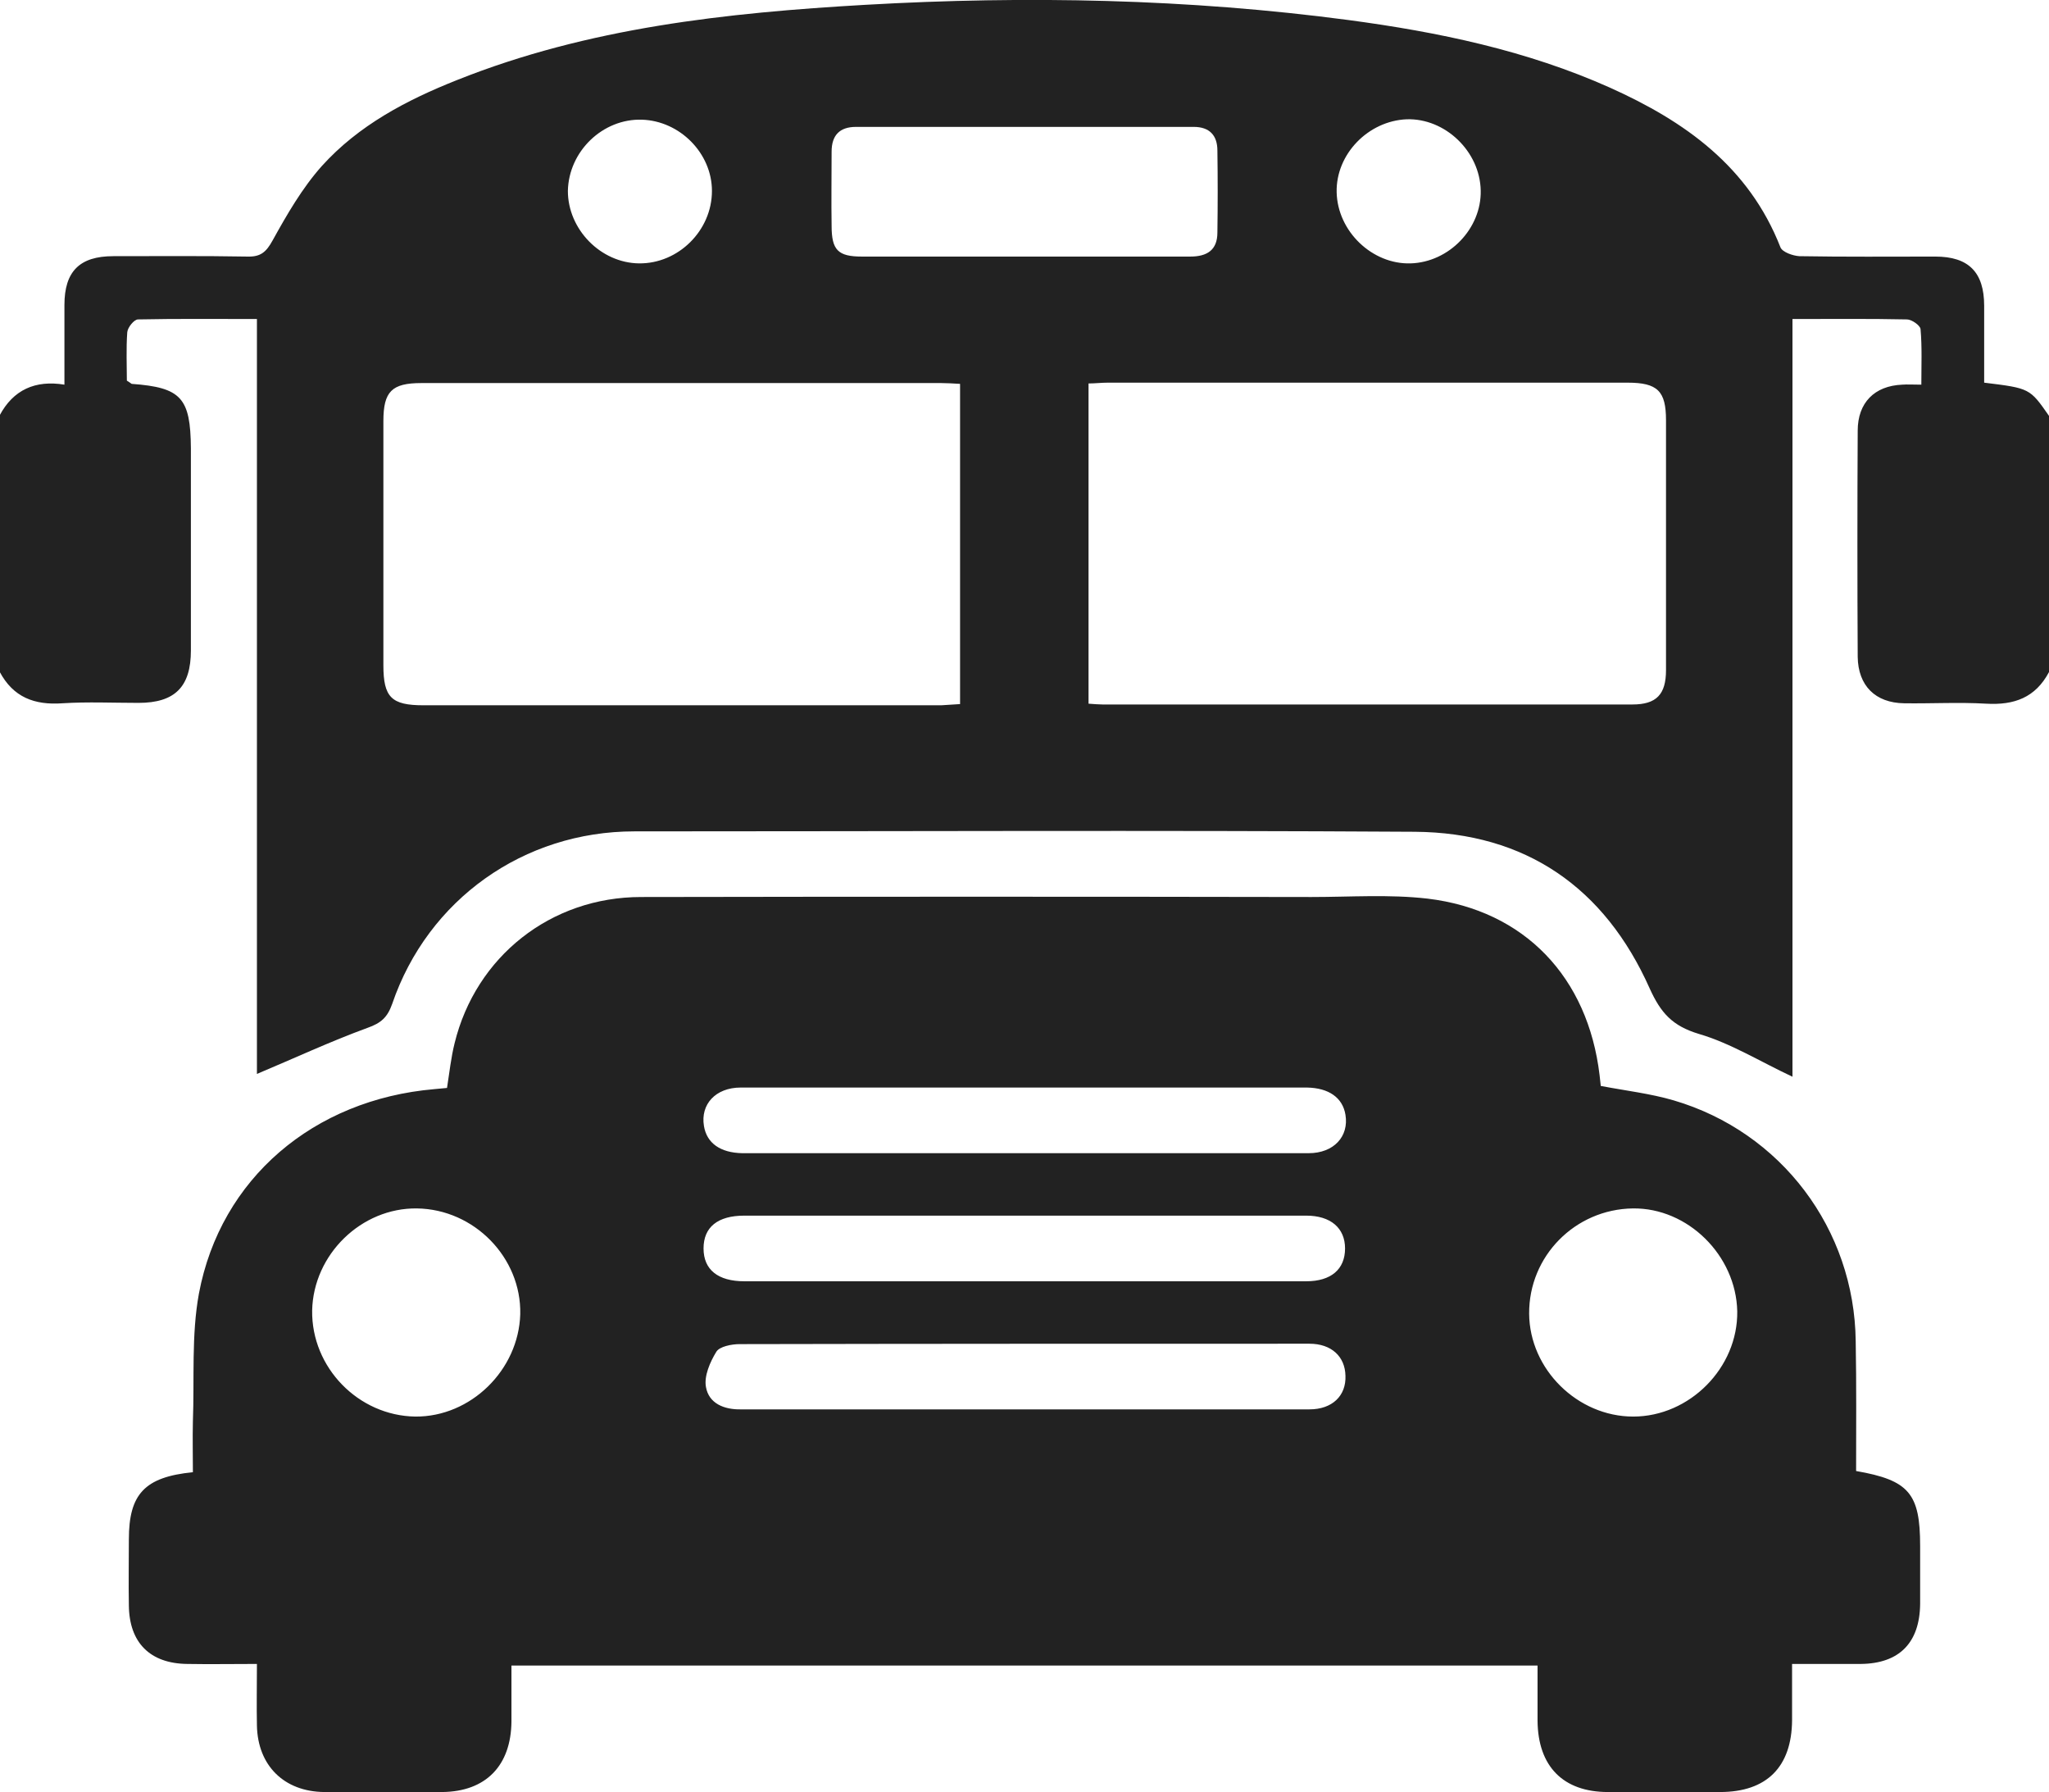 <?xml version="1.0" encoding="utf-8"?>
<!-- Generator: Adobe Illustrator 19.0.1, SVG Export Plug-In . SVG Version: 6.00 Build 0)  -->
<svg version="1.1" id="Слой_1" xmlns="http://www.w3.org/2000/svg" xmlns:xlink="http://www.w3.org/1999/xlink" x="0px" y="0px"
	 viewBox="0 0 512 447.7" style="enable-background:new 0 0 512 447.7;" xml:space="preserve">
<style type="text/css">
	.st0{fill:#222222;}
</style>
<g>
	<path class="st0" d="M512,167.9c-3.4,6.4-8.7,8.3-15.7,7.9c-6.8-0.4-13.7,0-20.5-0.1c-7.2-0.1-11.5-4.4-11.6-11.6
		c-0.1-18.8-0.1-37.7,0-56.5c0-7,4.2-11.2,11.1-11.5c1.3-0.1,2.7,0,4.8,0c0-4.8,0.2-9.4-0.2-13.9c-0.1-0.9-2.2-2.4-3.4-2.4
		c-9.3-0.2-18.6-0.1-28.6-0.1c0,63.3,0,126.3,0,189.3c-8.1-3.8-15.5-8.4-23.4-10.7c-6.6-2-9.5-5.2-12.3-11.4
		c-11.2-25.1-30.9-38.9-58.7-39.1c-65-0.4-130-0.1-195-0.1c-27.6,0-51.6,17-60.5,43.1c-1.2,3.4-2.8,4.8-6.2,6
		c-9.3,3.4-18.3,7.6-27.6,11.5c0-62.2,0-125,0-188.6c-10.2,0-20-0.1-29.7,0.1c-1,0-2.6,2-2.7,3.2c-0.3,4.1-0.1,8.3-0.1,12.1
		c0.7,0.4,1,0.7,1.2,0.8c12.4,0.9,14.7,3.5,14.8,16.1c0,16.8,0,33.7,0,50.5c0,9.1-4,13.1-13.1,13.1c-6.3,0-12.7-0.3-19,0.1
		c-7,0.5-12.3-1.5-15.7-7.9c0-21.3,0-42.7,0-64c3.4-6.4,8.9-8.9,16.2-7.7c0-7.2,0-13.6,0-19.9c0-8.4,3.8-12.2,12.2-12.2
		c11.2,0,22.3-0.1,33.5,0.1c3.3,0.1,4.7-1.1,6.3-4c3.6-6.5,7.4-13.1,12.3-18.6C89.6,31.3,101.6,25,114.2,20
		C147,6.9,181.5,3.2,216.3,1.2c40.3-2.3,80.6-1.5,120.6,3.8c22.5,3,44.6,7.6,65.4,16.9c18.7,8.4,34.7,19.7,42.6,39.9
		c0.5,1.2,3.1,2.1,4.7,2.2c11.3,0.2,22.6,0.1,34,0.1c8.3,0,12.2,3.9,12.2,12.3c0,6.4,0,12.9,0,19.2c11.4,1.4,11.4,1.4,16.2,8.3
		C512,125.2,512,146.5,512,167.9z M239.9,175.9c0-27,0-53.4,0-80c-1.8-0.1-3.3-0.2-4.7-0.2c-43.3,0-86.6,0-129.9,0
		c-7.4,0-9.5,2.1-9.5,9.5c0,20.3,0,40.6,0,61c0,8,2,10,10,10c43.1,0,86.3,0,129.4,0C236.6,176.1,238.1,176,239.9,175.9z M272,175.8
		c1.5,0.1,2.5,0.2,3.5,0.2c44.1,0,88.2,0,132.4,0c6,0,8.4-2.5,8.4-8.6c0-20.8,0-41.6,0-62.4c0-7.3-2.1-9.4-9.6-9.4
		c-43.3,0-86.6,0-129.9,0c-1.6,0-3.2,0.2-4.8,0.2C272,122.8,272,149.1,272,175.8z M255.9,64.1c13.8,0,27.6,0,41.5,0
		c4.2,0,6.8-1.6,6.8-6c0.1-6.8,0.1-13.7,0-20.5c0-3.8-2-5.9-5.9-5.9c-28.1,0-56.3,0-84.4,0c-4.1,0-6.1,2.1-6.1,6.2
		c0,6.2-0.1,12.3,0,18.5c0,6.1,1.6,7.7,7.6,7.7C228.9,64.1,242.4,64.1,255.9,64.1z M159.7,65.8c9.8,0.1,18.2-8.2,18.2-18.1
		c0-9.4-8-17.5-17.5-17.8c-9.8-0.3-18.3,7.9-18.5,17.8C141.9,57.3,150.1,65.7,159.7,65.8z M370,47.6c-0.2-9.8-8.9-18.1-18.5-17.8
		c-9.6,0.4-17.7,8.7-17.5,18.2c0.2,9.8,8.9,18.1,18.5,17.8C362.1,65.5,370.2,57.1,370,47.6z"/>
	<path class="st0" d="M463.8,367.5c13.2,2.3,16,5.6,16,18.7c0,4.8,0,9.7,0,14.5c-0.1,9.7-5.2,14.9-14.8,15c-5.5,0-11,0-17.2,0
		c0,4.9,0,9.5,0,14.1c-0.1,11.6-6.3,17.9-18,17.9c-9.3,0-18.7,0-28,0c-11.2,0-17.5-6.4-17.6-17.8c0-4.5,0-9,0-13.8
		c-85.5,0-170.7,0-256.4,0c0,4.8,0,9.4,0,14c-0.1,11-6.4,17.5-17.3,17.6c-9.8,0.1-19.7,0.1-29.5,0c-10-0.1-16.6-6.6-16.8-16.6
		c-0.1-5,0-9.9,0-15.4c-6.1,0-11.8,0.1-17.4,0c-9.3-0.1-14.5-5.3-14.6-14.6c-0.1-5.5,0-11,0-16.5c0-11.3,3.9-15.6,16-16.8
		c0-4.2-0.1-8.4,0-12.7c0.4-10.6-0.4-21.5,1.5-31.9c5.4-28.8,28.7-48.5,58.8-51.1c1-0.1,2-0.2,3.2-0.3c0.6-3.8,1-7.6,1.9-11.2
		c5.3-21.6,24-36.5,46.6-36.5c55.8-0.1,111.7-0.1,167.5,0c9.7,0,19.4-0.7,29,0.4c24.3,2.9,40.1,19.7,43,44.1c0.1,1,0.2,1.9,0.3,2.7
		c6.3,1.2,12.4,1.9,18.2,3.6c26.9,7.9,45.2,32.2,45.5,60.2C463.9,346,463.8,356.8,463.8,367.5z M255.5,288.1c2.7,0,5.3,0,8,0
		c21.2,0,42.3,0,63.5,0c6.3,0,10.1-4.2,9.2-9.6c-0.7-4.3-4.2-6.7-9.6-6.8c-25.5,0-51,0-76.5,0c-21.7,0-43.3,0-65,0
		c-6.3,0-10.1,4.2-9.2,9.6c0.7,4.3,4.1,6.7,9.6,6.8C208.8,288.1,232.1,288.1,255.5,288.1z M256,320.1c23.5,0,47,0,70.4,0
		c6.2,0,9.7-3,9.7-8.2c0-5.1-3.6-8.2-9.7-8.2c-46.8,0-93.6,0-140.4,0c-6.7,0-10.2,2.9-10.2,8.2c0,5.3,3.6,8.2,10.2,8.2
		C209.4,320.1,232.7,320.1,256,320.1z M255.7,352.1c23.8,0,47.6,0,71.5,0c5.7,0,9.2-3.4,9-8.4c-0.1-4.8-3.5-8-9-8
		c-47.5,0-94.9,0-142.4,0.1c-2,0-5,0.6-5.8,1.9c-1.6,2.6-3.1,6.1-2.6,8.8c0.7,4.1,4.5,5.7,8.8,5.6
		C208.7,352.1,232.2,352.1,255.7,352.1z M130,328.3c0.3-14.1-11.5-26.2-25.8-26.4c-13.9-0.2-25.9,11.5-26.2,25.5
		c-0.2,14.2,11.5,26.3,25.8,26.5C117.6,354,129.6,342.3,130,328.3z M408,301.9c-14.4,0.2-26,11.9-25.9,26.3
		c0.1,13.9,12.1,25.7,26,25.7c14.1,0,26.2-12.2,26-26.3C433.8,313.6,421.7,301.7,408,301.9z"/>
</g>
</svg>
